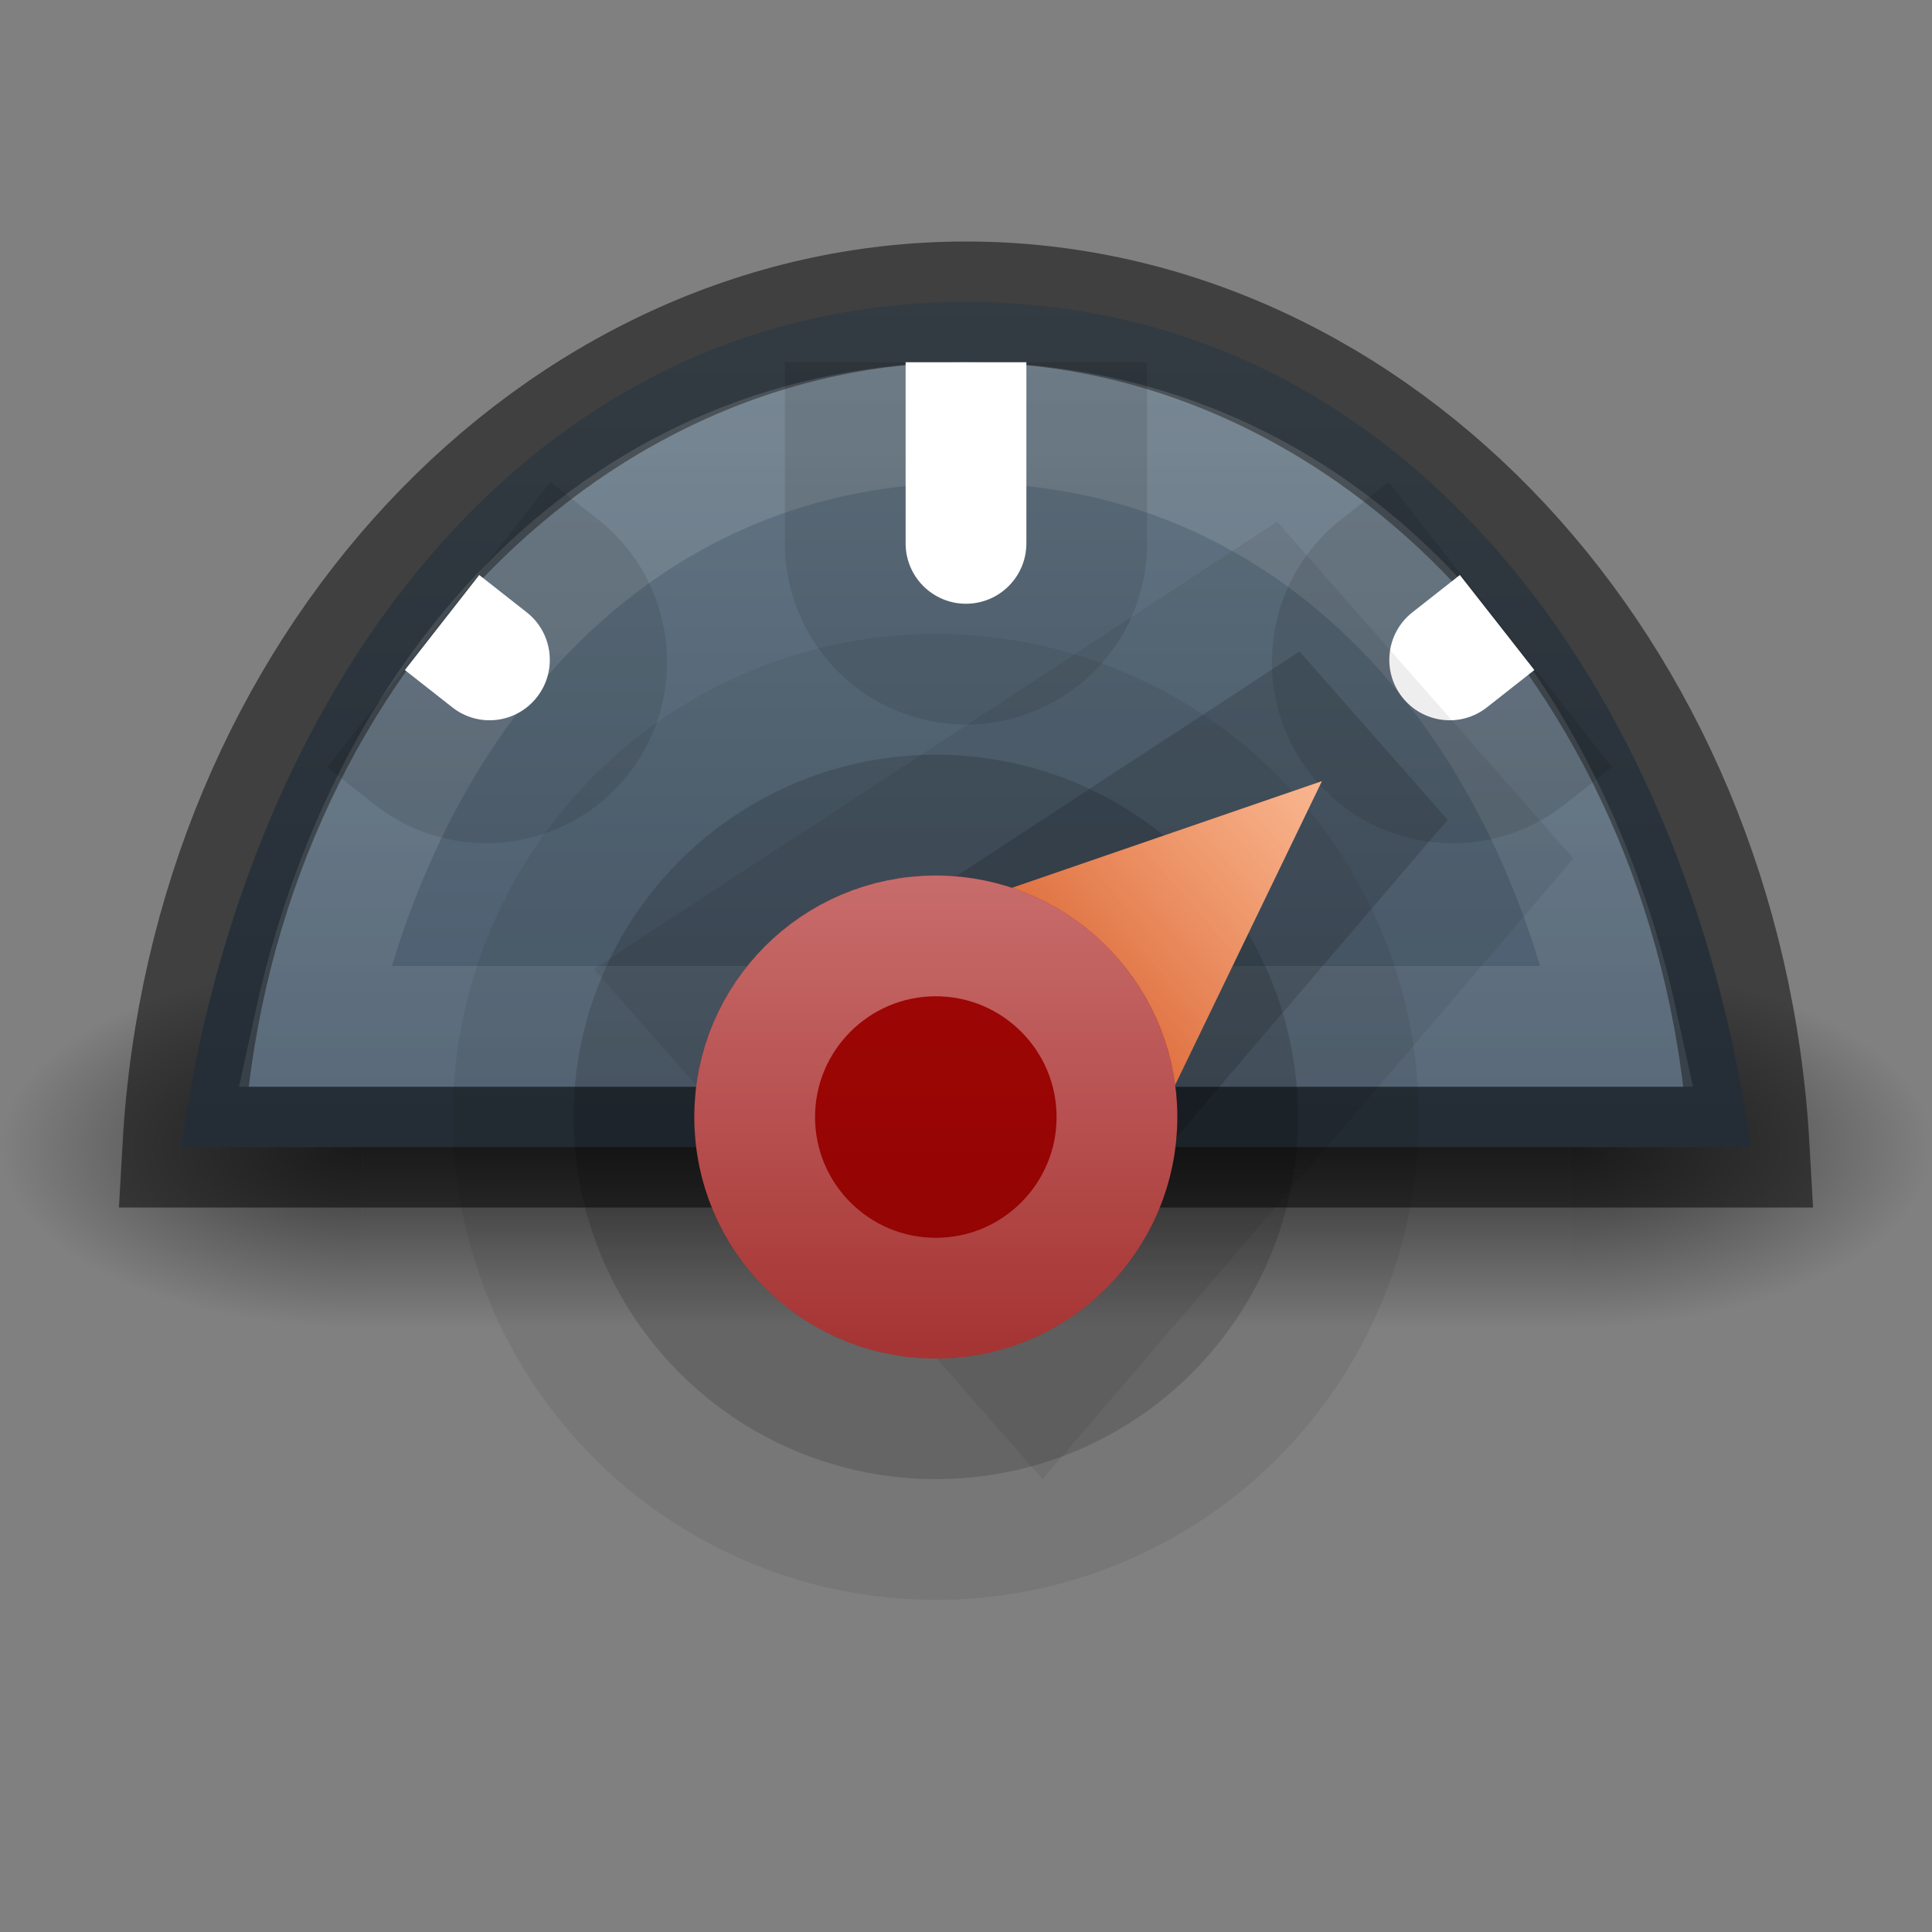 <svg width="16" height="16" viewBox="0 0 16 16" fill="none" xmlns="http://www.w3.org/2000/svg">
<rect x="0" y="0" width="16" height="16" fill="#808080" stroke="none"/>
<rect x="3" y="8" width="10" height="3" fill="url(#paint0_linear)"/>
<rect y="8" width="3" height="3" fill="url(#paint1_radial)"/>
<rect width="3" height="3" transform="matrix(-1 0 0 1 16 8)" fill="url(#paint2_radial)"/>
<path d="M8 2.5C4.41 2.5 2.042 5.638 1.5 9.5H14.5C13.958 5.638 11.59 2.5 8 2.5Z" fill="url(#paint3_linear)"/>
<path d="M1.514 9.5C1.738 5.535 4.612 2.5 8 2.5C11.388 2.5 14.262 5.535 14.486 9.5H1.514Z" stroke="black" stroke-opacity="0.5"/>
<path d="M13.4 8.5H2.6C3.228 5.625 5.203 3.5 8 3.5C10.797 3.5 12.773 5.625 13.4 8.5Z" stroke="url(#paint4_linear)" stroke-opacity="0.5"/>
<path d="M6.5 3H9.5V4.5C9.5 5.328 8.828 6 8 6V6C7.172 6 6.5 5.328 6.5 4.5V3Z" fill="black" fill-opacity="0.1"/>
<path d="M7.5 3H8.5V4.5C8.5 4.776 8.276 5 8 5V5C7.724 5 7.5 4.776 7.5 4.5V3Z" fill="white"/>
<path d="M11.501 3.992L13.35 6.354L12.957 6.663C12.306 7.175 11.364 7.061 10.853 6.409V6.409C10.342 5.756 10.456 4.813 11.108 4.301L11.501 3.992Z" fill="black" fill-opacity="0.1"/>
<path d="M12.09 4.762L12.707 5.549L12.314 5.858C12.097 6.029 11.783 5.991 11.612 5.773V5.773C11.442 5.556 11.48 5.241 11.697 5.071L12.09 4.762Z" fill="white"/>
<path d="M4.558 3.992L2.71 6.354L3.103 6.663C3.754 7.175 4.695 7.061 5.206 6.409V6.409C5.716 5.756 5.602 4.813 4.951 4.301L4.558 3.992Z" fill="black" fill-opacity="0.1"/>
<path d="M3.969 4.762L3.353 5.549L3.746 5.858C3.963 6.029 4.277 5.991 4.447 5.773V5.773C4.617 5.556 4.579 5.241 4.362 5.071L3.969 4.762Z" fill="white"/>
<circle cx="7.75" cy="9.25" r="3" stroke="black" stroke-opacity="0.07" stroke-width="2"/>
<circle cx="7.75" cy="9.25" r="2.5" stroke="black" stroke-opacity="0.15"/>
<path d="M8.06 9.738L8.44 10.171L8.815 9.733L9.174 9.313L9.892 8.473L11.327 6.794L10.673 6.051L8.825 7.261L7.901 7.866L7.439 8.168L6.956 8.484L7.337 8.917L8.06 9.738Z" stroke="black" stroke-opacity="0.15" stroke-miterlimit="5.016"/>
<path d="M7.864 9.858L8.625 10.724L9.375 9.848L9.554 9.638L10.272 8.798L11.707 7.119L10.399 5.632L8.551 6.843L7.627 7.448L7.396 7.599L6.431 8.23L7.193 9.096L7.864 9.858Z" stroke="black" stroke-opacity="0.07" stroke-width="2" stroke-miterlimit="5.016"/>
<path d="M9 10.5L6.5 8L10.947 6.469L9 10.5Z" fill="url(#paint5_linear)"/>
<path d="M8.856 9.649L7.419 8.212L9.975 7.333L8.856 9.649Z" stroke="url(#paint6_linear)" stroke-miterlimit="16"/>
<circle cx="7.75" cy="9.251" r="2" fill="url(#paint7_linear)"/>
<circle cx="7.75" cy="9.251" r="1.5" stroke="url(#paint8_linear)"/>
<defs>
<linearGradient id="paint0_linear" x1="8" y1="8" x2="8" y2="11" gradientUnits="userSpaceOnUse">
<stop stop-opacity="0"/>
<stop offset="0.492" stop-opacity="0.6"/>
<stop offset="1" stop-opacity="0"/>
</linearGradient>
<radialGradient id="paint1_radial" cx="0" cy="0" r="1" gradientUnits="userSpaceOnUse" gradientTransform="translate(3 9.5) rotate(-180) scale(3 1.5)">
<stop stop-opacity="0.6"/>
<stop offset="1" stop-opacity="0"/>
</radialGradient>
<radialGradient id="paint2_radial" cx="0" cy="0" r="1" gradientUnits="userSpaceOnUse" gradientTransform="translate(3 1.5) rotate(-180) scale(3 1.5)">
<stop stop-opacity="0.6"/>
<stop offset="1" stop-opacity="0"/>
</radialGradient>
<linearGradient id="paint3_linear" x1="8" y1="2.5" x2="8" y2="9.5" gradientUnits="userSpaceOnUse">
<stop stop-color="#667885"/>
<stop offset="1" stop-color="#485A6C"/>
</linearGradient>
<linearGradient id="paint4_linear" x1="8" y1="3" x2="8" y2="9" gradientUnits="userSpaceOnUse">
<stop stop-color="white" stop-opacity="0.26"/>
<stop offset="1" stop-color="white" stop-opacity="0.17"/>
</linearGradient>
<linearGradient id="paint5_linear" x1="10.947" y1="6.469" x2="8.25" y2="8.75" gradientUnits="userSpaceOnUse">
<stop stop-color="#F37329"/>
<stop offset="1" stop-color="#CC3B02"/>
</linearGradient>
<linearGradient id="paint6_linear" x1="10.947" y1="6.469" x2="7.663" y2="9.358" gradientUnits="userSpaceOnUse">
<stop stop-color="white" stop-opacity="0.48"/>
<stop offset="1" stop-color="white" stop-opacity="0.03"/>
</linearGradient>
<linearGradient id="paint7_linear" x1="7.75" y1="7.25" x2="7.75" y2="15.751" gradientUnits="userSpaceOnUse">
<stop stop-color="#A10705"/>
<stop offset="1" stop-color="#7A0000"/>
</linearGradient>
<linearGradient id="paint8_linear" x1="7.75" y1="7.25" x2="7.75" y2="11.251" gradientUnits="userSpaceOnUse">
<stop stop-color="white" stop-opacity="0.41"/>
<stop offset="1" stop-color="white" stop-opacity="0.19"/>
</linearGradient>
</defs>
</svg>
